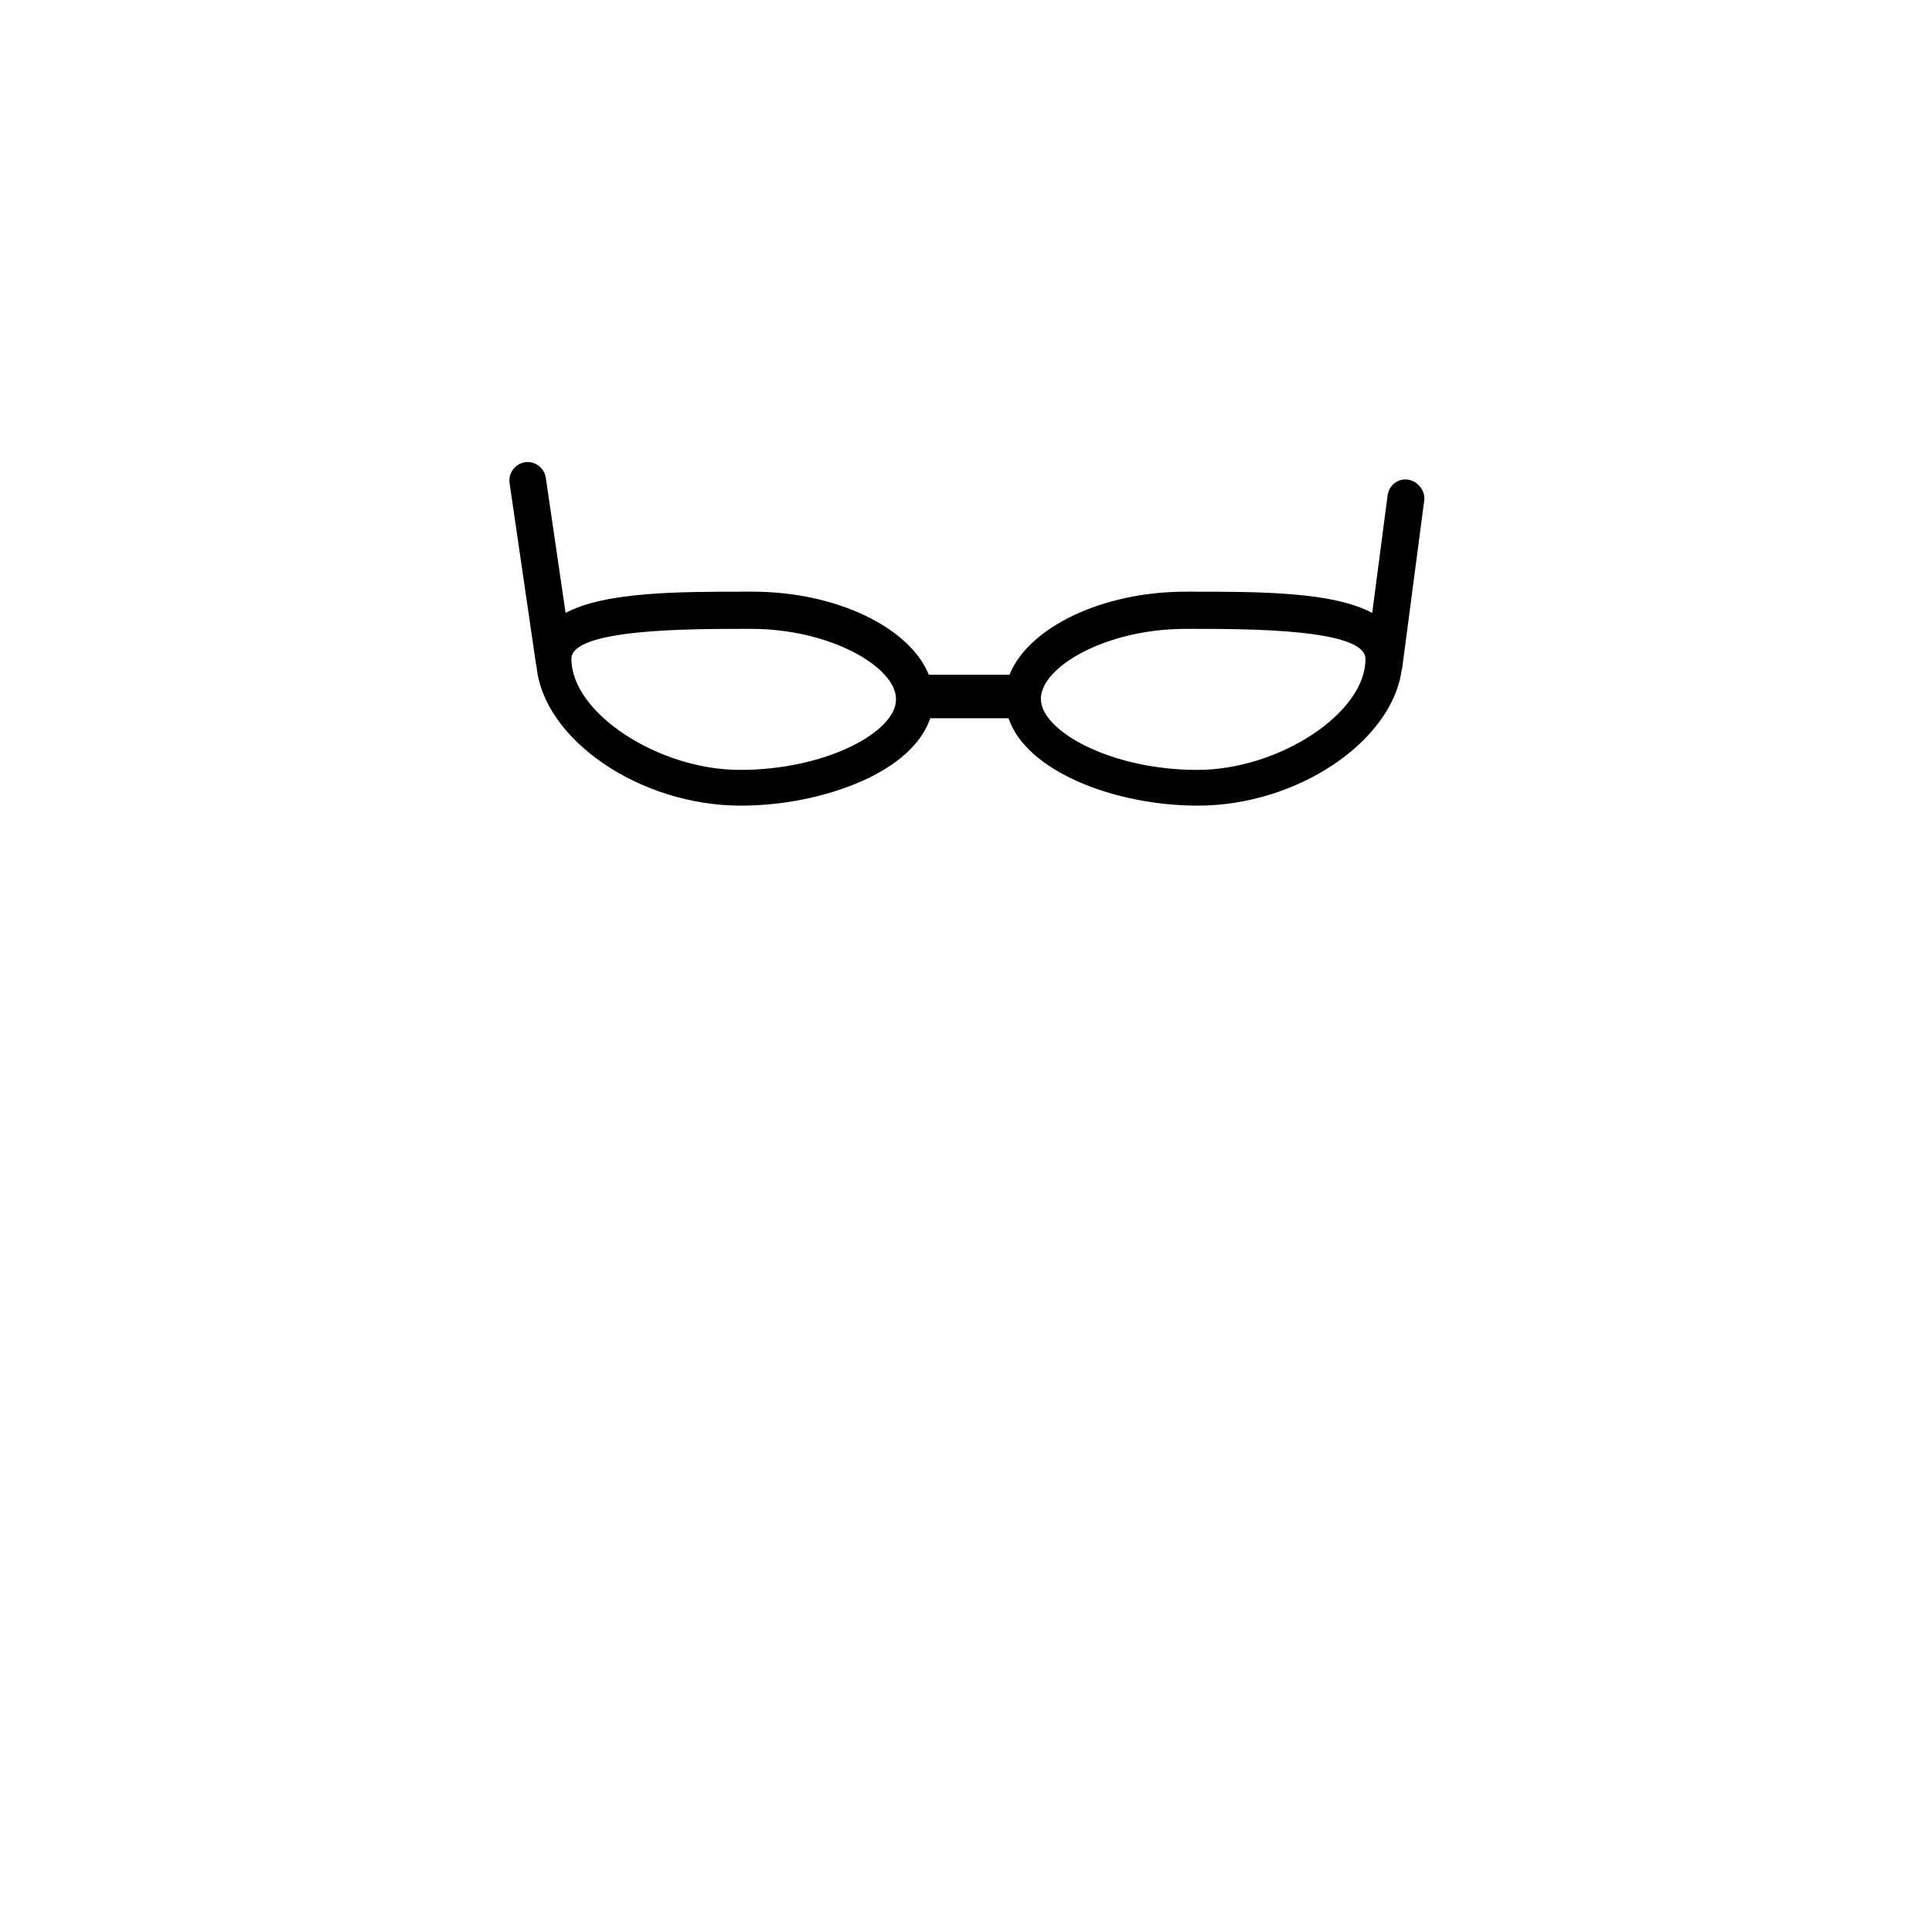 <?xml version="1.0" encoding="utf-8"?>
<!-- Generator: Adobe Illustrator 17.1.0, SVG Export Plug-In . SVG Version: 6.00 Build 0)  -->
<!DOCTYPE svg PUBLIC "-//W3C//DTD SVG 1.1//EN" "http://www.w3.org/Graphics/SVG/1.1/DTD/svg11.dtd">
<svg version="1.1" id="accent-glasses" xmlns="http://www.w3.org/2000/svg" xmlns:xlink="http://www.w3.org/1999/xlink" x="0px"
	 y="0px" viewBox="0 0 400 400" enable-background="new 0 0 400 400" xml:space="preserve">
<path id="fill::accent-glasses" d="M291.5,99.3c-2.1-0.3-3.9,1.2-4.2,3.2l-3.2,24.4c-8.2-4.4-23.4-4.4-37.4-4.4h-1.2
	c-17.5,0-32.6,7.5-36.5,17.2h-16.7c-3.9-9.7-19-17.2-36.5-17.2h-1.2c-14,0-29.3,0-37.5,4.4l-4.1-28c-0.3-2-2.2-3.5-4.3-3.2
	c-2,0.3-3.5,2.2-3.2,4.3l5.5,37.7c0,0.1,0.1,0.2,0.1,0.4c1.5,15,21.3,28.7,42.3,28.7c9.5,0,19.3-2.2,26.8-5.9
	c6.6-3.3,10.8-7.5,12.4-12.2h16.2c3.7,11,22,18.1,39.2,18.1c20.6,0,40.2-13.3,42.2-28.1c0-0.1,0.1-0.2,0.1-0.3l4.6-35
	C295,101.5,293.5,99.6,291.5,99.3z M153.2,159.4c-16.9,0-34.9-11.8-34.9-23c0-6.2,24.3-6.2,36-6.2h1.2c16.6,0,30,8,30,14.5
	C185.7,151.4,171.2,159.4,153.2,159.4z M247.9,159.4c-18,0-32.4-8.1-32.4-14.7c0-6.6,13.4-14.5,30-14.5h1.2c11.7,0,36,0,36,6.2
	C282.8,147.6,264.8,159.4,247.9,159.4z"/>
</svg>
